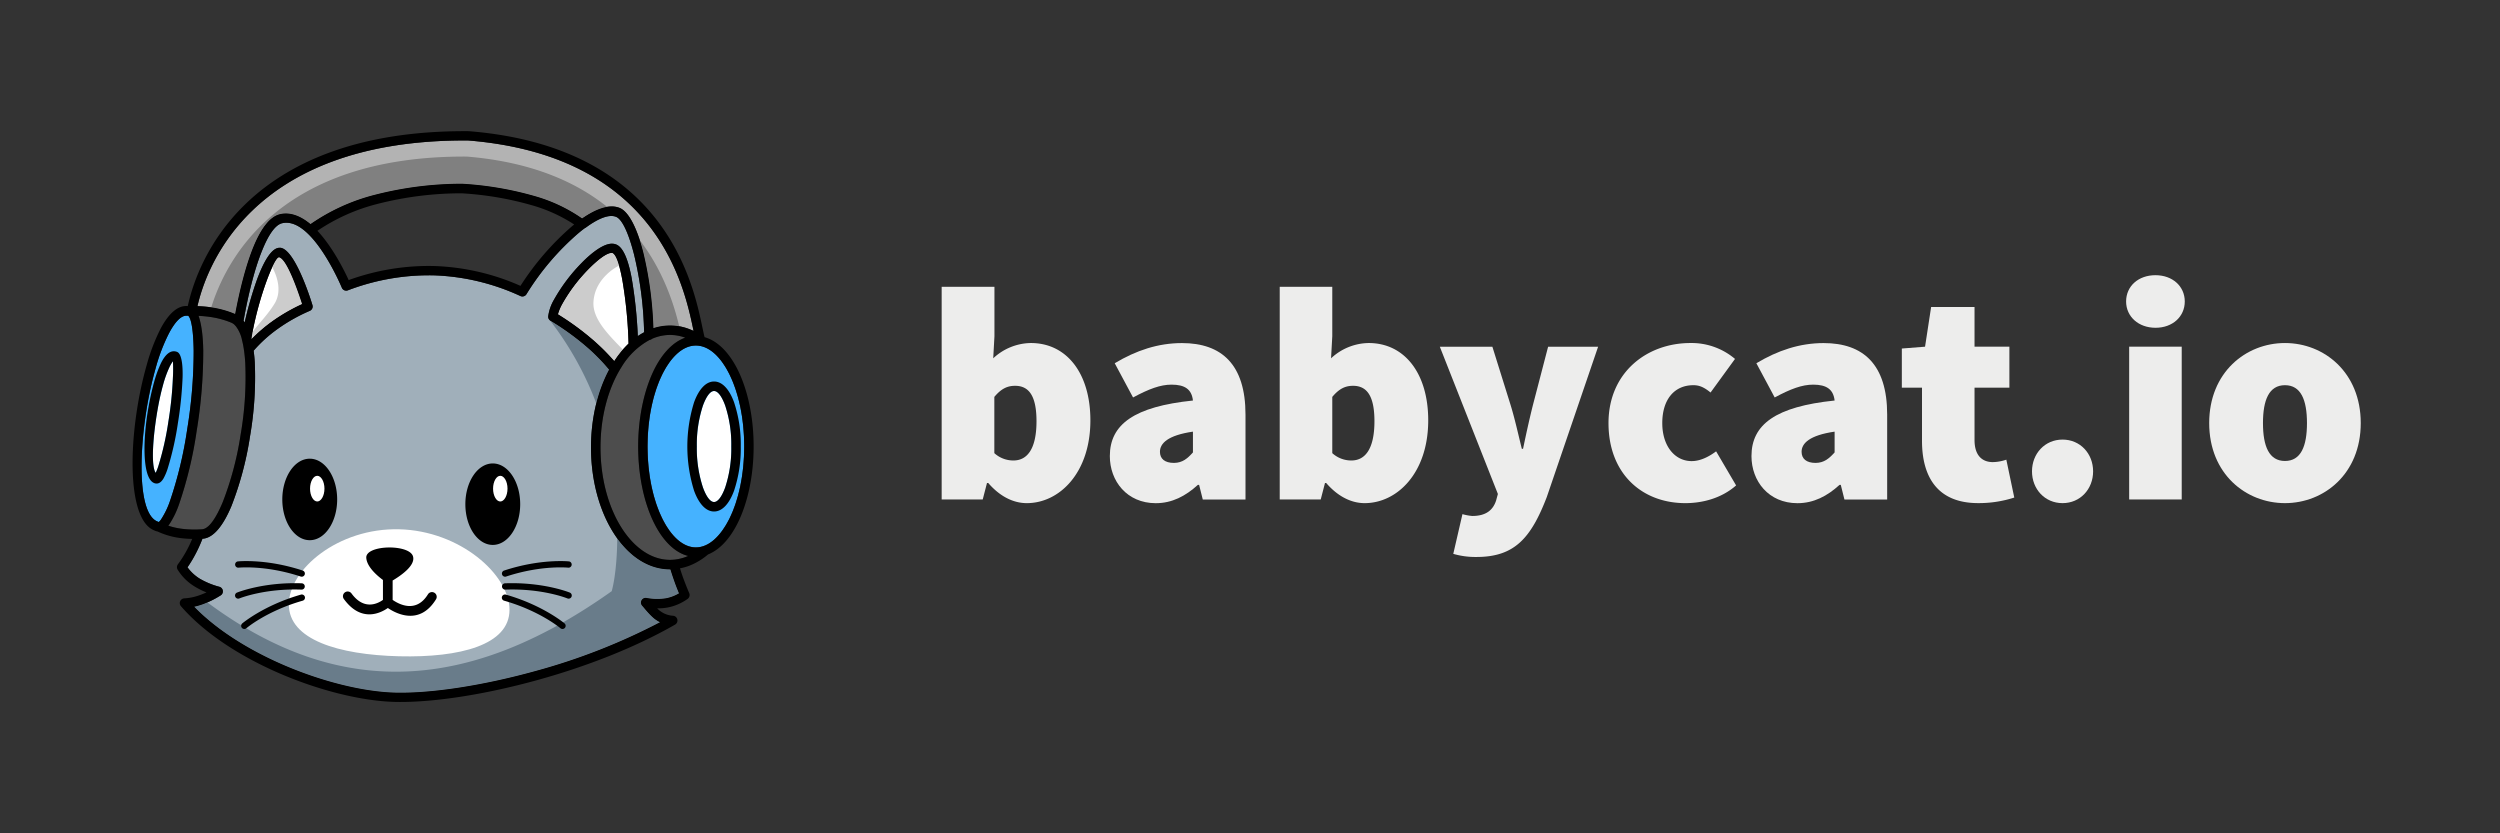 <svg xmlns="http://www.w3.org/2000/svg" viewBox="0 0 900 300"><rect x="0" y="0" width="900" height="300" fill="#333333" stroke="none"/><defs><style>.cls-1{fill:#45b2ff;}.cls-10,.cls-2{fill:#fff;}.cls-3{fill:#ccc;}.cls-4{fill:#4d4d4d;}.cls-5{fill:#a0afba;}.cls-6{fill:#697c8a;}.cls-7{fill:#b3b3b3;}.cls-8{fill:gray;}.cls-10,.cls-9{fill-rule:evenodd;}.cls-10{stroke:#000;stroke-miterlimit:22.93;stroke-width:0.57px;}.cls-11{fill:#ededec;}</style></defs><g id="Layer_1" data-name="Layer 1"><path class="cls-1" d="M262.52,134.56c-3.16-6.3-7.4-10.19-12-10.19s-8.82,3.89-12,10.19c-3.33,6.66-5.4,15.9-5.4,26.15s2.07,19.49,5.4,26.14c3.16,6.3,7.41,10.2,12,10.2s8.81-3.9,12-10.2c3.34-6.65,5.4-15.89,5.4-26.14s-2.06-19.49-5.4-26.15Z"/><path class="cls-1" d="M67.48,113.65l-.11,0c-2.1-.25-4.36,2.21-6.53,6.29a65.68,65.68,0,0,0-4.75,12.38A131.81,131.81,0,0,0,52.66,148c-2.87,18.33-2.49,37.49,4.2,39.81l.26.11h.08a5.79,5.79,0,0,0,1-1.27,29.31,29.31,0,0,0,3-6.32,144.23,144.23,0,0,0,6.19-25.78,173.81,173.81,0,0,0,2.33-28.24c-.1-6.93-.78-11.66-2-12.66l-.27,0Z"/><path class="cls-2" d="M221.11,130a34.58,34.58,0,0,1,5.17-6.3A162.26,162.26,0,0,0,224,100.56c-.92-4.86-2.07-8.71-3.43-9.43a.7.7,0,0,0-.24-.06c-1.83-.1-5.17,2.48-8.61,6a58.75,58.75,0,0,0-9.3,12.39,17.15,17.15,0,0,0-1.54,3.68A97.31,97.31,0,0,1,213,121.94a75.08,75.08,0,0,1,8.1,8Z"/><path class="cls-3" d="M221.11,130a36.09,36.09,0,0,1,3.12-4.16c-5.07-5.2-10.88-10.93-10.59-17,.43-9.08,9.23-13.23,9.23-13.23-.67-2.36-1.44-4-2.28-4.46a.7.7,0,0,0-.24-.06c-1.83-.1-5.17,2.48-8.61,6a58.75,58.75,0,0,0-9.3,12.39,17.15,17.15,0,0,0-1.54,3.68A97.31,97.31,0,0,1,213,121.94a75.08,75.08,0,0,1,8.1,8Z"/><path class="cls-4" d="M247.83,200.14c-4.85-1.17-9.13-5.45-12.3-11.77-3.57-7.11-5.78-16.9-5.78-27.66S232,140.16,235.53,133c2.92-5.82,6.78-9.91,11.17-11.43l-.34-.12a15.78,15.78,0,0,0-5.15-.87,16,16,0,0,0-6.47,1.39,1.74,1.74,0,0,1-.91.42,26.65,26.65,0,0,0-10.09,9.75c-4.67,7.38-7.56,17.6-7.56,28.92s2.89,21.55,7.56,28.92c4.53,7.15,10.71,11.57,17.47,11.57a16.07,16.07,0,0,0,5.89-1.14l.73-.31Z"/><path class="cls-2" d="M261.07,146c-1.17-3.22-2.6-5.22-4-5.22s-2.81,2-4,5.22a45,45,0,0,0-2.21,14.76,45,45,0,0,0,2.21,14.76c1.18,3.22,2.6,5.22,4,5.22s2.82-2,4-5.22a44.71,44.71,0,0,0,2.21-14.76A44.71,44.71,0,0,0,261.07,146Z"/><path class="cls-2" d="M90.5,122l0,.11a55.61,55.61,0,0,1,7.4-6.38,64.93,64.93,0,0,1,10.87-6.29c-1.35-4.2-5.43-16.24-8.29-16.82-1,0-2.85,4-4.71,9.11A122.76,122.76,0,0,0,91,119.1c-.21,1.12-.37,2.11-.46,2.89Z"/><path class="cls-3" d="M90.5,122l0,.11a55.61,55.61,0,0,1,7.4-6.38,64.93,64.93,0,0,1,10.87-6.29c-1.35-4.2-5.43-16.24-8.29-16.82C99.91,92.58,99,94,98,96.18c1.32,2.41,3.86,8.24.81,13.18-2.38,3.87-5.43,6.88-8,10.26-.16.91-.29,1.71-.36,2.37Z"/><path class="cls-2" d="M62.29,130A12.82,12.82,0,0,0,61,132.17a39.21,39.21,0,0,0-2.31,6.44c-.72,2.6-1.38,5.55-1.92,8.62-1.73,9.83-2.48,20.49-.72,23a19.67,19.67,0,0,0,1-2.58,106.4,106.4,0,0,0,3.58-15.94,130.51,130.51,0,0,0,1.62-15.86,49.25,49.25,0,0,0,0-5.84Z"/><path class="cls-5" d="M210.68,82a1.18,1.18,0,0,1-.28.22c-.7.52-1.41,1.08-2.12,1.68a94,94,0,0,0-18.75,22,1.7,1.7,0,0,1-2.16.68,80.59,80.59,0,0,0-31.07-7.45,81.76,81.76,0,0,0-31.09,5.4,1.7,1.7,0,0,1-2.17-1c-.42-1-10.86-25.64-21.47-23.17-2.55.59-5,4.38-7.14,9.65-2.94,7.15-5.23,16.88-6.75,25.47.14.19.28.38.41.59a130.76,130.76,0,0,1,4.49-15.58C95,94,97.92,88.91,100.87,89.22l.24,0c5.52,1,11.36,20.57,11.38,20.63a1.7,1.7,0,0,1-1,2.07,61.58,61.58,0,0,0-11.59,6.54,49.71,49.71,0,0,0-8.59,7.79c.18,1.34.32,2.75.41,4.22A125.08,125.08,0,0,1,90,157.12a117.31,117.31,0,0,1-6.66,25c-2.91,7-6.46,11.56-10.36,11.81h-.09a51,51,0,0,1-2.39,5.3,45.37,45.37,0,0,1-3,5A15.44,15.44,0,0,0,72,208.38a28.34,28.34,0,0,0,7,2.87,1.71,1.71,0,0,1,.3,3.17,33.22,33.22,0,0,1-6.28,3.1,22.89,22.89,0,0,1-3.12.9c7.95,8.2,19.1,15.17,30.91,20.42,14.61,6.48,30.18,10.31,42,10.52,12.68.22,31-2.53,50.07-7.82A222.69,222.69,0,0,0,237.62,224c-2.32-1.09-3.86-2.9-6.06-5.49l-.41-.47a1.7,1.7,0,0,1,1.59-2.78,20.43,20.43,0,0,0,6.94.14,14.38,14.38,0,0,0,4.76-1.8c-.6-1.44-1.16-2.86-1.66-4.28s-1-2.89-1.43-4.34h-.14c-8,0-15.2-5-20.35-13.16-5-7.89-8.1-18.77-8.1-30.75,0-10.65,2.45-20.43,6.51-28a70.92,70.92,0,0,0-8.47-8.55,94.81,94.81,0,0,0-12.63-9.06,1.71,1.71,0,0,1-.82-1.55h0a15.89,15.89,0,0,1,2.08-6,62.51,62.51,0,0,1,9.88-13.17c4.06-4.17,8.33-7.2,11.24-7a3.88,3.88,0,0,1,1.63.44c2.45,1.3,4.1,6,5.2,11.82a163.21,163.21,0,0,1,2.23,21,23.3,23.3,0,0,1,2.27-1.38,131.54,131.54,0,0,0-3.55-27.7c-1.89-7.53-4.23-12.9-6.51-13.84-2.63-1.09-6.68.69-11.13,4Z"/><path class="cls-6" d="M74.67,216.86q-.84.36-1.68.66a22.89,22.89,0,0,1-3.12.9c7.95,8.2,19.1,15.17,30.91,20.42,14.61,6.48,30.18,10.31,42,10.52,12.68.22,31-2.53,50.07-7.82A222.69,222.69,0,0,0,237.62,224c-2.32-1.09-3.86-2.9-6.06-5.49l-.41-.47a1.7,1.7,0,0,1,1.59-2.78,20.43,20.43,0,0,0,6.94.14,14.38,14.38,0,0,0,4.76-1.8c-.6-1.44-1.16-2.86-1.66-4.28s-1-2.89-1.43-4.34h-.14c-7.33,0-14-4.21-19-11.15-.11,13-2,19-2,19-48.68,34.57-96,41-145.59,4Zm140-71.63a52.84,52.84,0,0,1,4.6-12.15,70.92,70.92,0,0,0-8.47-8.55,94.81,94.81,0,0,0-12.63-9.06l-.2-.14a115.13,115.13,0,0,1,16.7,29.9Z"/><path class="cls-2" d="M143.7,190.54c21.94.53,39.72,16.36,39.72,29s-17.78,17.26-39.72,16.72-39.72-6-39.72-18.65S121.77,190,143.7,190.54Z"/><path class="cls-7" d="M111.78,80.68a71.32,71.32,0,0,1,23.1-10.54,126.2,126.2,0,0,1,31.34-4h.13a119.25,119.25,0,0,1,25.77,4.34,57.21,57.21,0,0,1,17.44,8.16c5.07-3.52,9.91-5.27,13.55-3.77,3.36,1.4,6.37,7.64,8.52,16.17a133.5,133.5,0,0,1,3.6,27.09,19.06,19.06,0,0,1,12.24.1,21.13,21.13,0,0,1,2.22.91l-.12-.57c-3.27-15.57-13.11-62.53-81.08-68-79.94-.47-94.7,47.92-97.41,59.64a45,45,0,0,1,5.08.45A34.32,34.32,0,0,1,84.57,113l.09,0c1.55-8.28,3.78-17.38,6.62-24.28C93.85,82.53,97,78,100.79,77.1s7.63.75,11,3.58Z"/><path class="cls-8" d="M111.78,80.68a71.32,71.32,0,0,1,23.1-10.54,126.2,126.2,0,0,1,31.34-4h.13a119.25,119.25,0,0,1,25.77,4.34,57.21,57.21,0,0,1,17.44,8.16,23.4,23.4,0,0,1,9-4.17c-11.31-9.07-27.39-16.18-50.44-18.1-68-.41-86.84,37.5-92.08,54.32h.08A34.32,34.32,0,0,1,84.57,113l.09,0c1.55-8.28,3.78-17.38,6.62-24.28C93.85,82.53,97,78,100.79,77.1s7.63.75,11,3.58Zm118.56,5.86c.46,1.42.89,2.94,1.29,4.53a133.5,133.5,0,0,1,3.6,27.09,19.19,19.19,0,0,1,6-1,18.78,18.78,0,0,1,3.28.29c-2-8.39-5.85-20-14.15-30.95Z"/><path class="cls-4" d="M87.24,122.78a1.62,1.62,0,0,1-.16-.62,12.39,12.39,0,0,0-2.25-4.81,1.85,1.85,0,0,1-.36-.38,4,4,0,0,0-1.21-.81,31.54,31.54,0,0,0-7.59-2.06c-1.39-.2-2.79-.33-4.19-.39,1,2.79,1.62,7.18,1.69,12.61a177.36,177.36,0,0,1-2.37,28.8,145.92,145.92,0,0,1-6.35,26.43,32.25,32.25,0,0,1-3.43,7.1c-.15.21-.29.41-.44.6A25.14,25.14,0,0,0,65,190.3a37,37,0,0,0,7.75.24c2.41-.15,5-3.95,7.41-9.71a114.12,114.12,0,0,0,6.45-24.25,120.79,120.79,0,0,0,1.69-25.88c-.1-1.59-.24-3.1-.44-4.5a1.34,1.34,0,0,1-.06-.4c-.16-1.08-.36-2.09-.58-3Z"/><path d="M87.24,122.78a1.62,1.62,0,0,1-.16-.62,12.39,12.39,0,0,0-2.25-4.81,1.85,1.85,0,0,1-.36-.38,4,4,0,0,0-1.21-.81,31.54,31.54,0,0,0-7.59-2.06c-1.39-.2-2.79-.33-4.19-.39,1,2.79,1.62,7.18,1.69,12.61a177.36,177.36,0,0,1-2.37,28.8,145.92,145.92,0,0,1-6.35,26.43,32.25,32.25,0,0,1-3.43,7.1c-.15.21-.29.41-.44.6A25.14,25.14,0,0,0,65,190.3a37,37,0,0,0,7.75.24c2.41-.15,5-3.95,7.41-9.71a114.12,114.12,0,0,0,6.45-24.25,120.79,120.79,0,0,0,1.69-25.88c-.1-1.59-.24-3.1-.44-4.5a1.34,1.34,0,0,1-.06-.4c-.16-1.08-.36-2.09-.58-3Zm24.54-42.1a71.32,71.32,0,0,1,23.1-10.54,126.2,126.2,0,0,1,31.34-4h.13a119.25,119.25,0,0,1,25.77,4.34,57.21,57.21,0,0,1,17.44,8.16c5.07-3.52,9.91-5.27,13.55-3.77,3.36,1.4,6.37,7.64,8.52,16.17a133.5,133.5,0,0,1,3.6,27.09,19.06,19.06,0,0,1,12.24.1,21.13,21.13,0,0,1,2.22.91l-.12-.57c-3.27-15.57-13.11-62.53-81.08-68-79.94-.47-94.7,47.92-97.41,59.64a45,45,0,0,1,5.08.45A34.32,34.32,0,0,1,84.57,113l.09,0c1.55-8.28,3.78-17.38,6.62-24.28C93.85,82.53,97,78,100.79,77.1s7.63.75,11,3.58ZM210.68,82a1.18,1.18,0,0,1-.28.22c-.7.52-1.41,1.08-2.12,1.68a94,94,0,0,0-18.75,22,1.7,1.7,0,0,1-2.16.68,80.59,80.59,0,0,0-31.07-7.45,81.76,81.76,0,0,0-31.09,5.4,1.7,1.7,0,0,1-2.17-1c-.42-1-10.86-25.64-21.47-23.17-2.55.59-5,4.38-7.14,9.65-2.94,7.15-5.23,16.88-6.75,25.47.14.19.28.38.41.59a130.76,130.76,0,0,1,4.49-15.58C95,94,97.92,88.91,100.87,89.22l.24,0c5.52,1,11.36,20.57,11.38,20.63a1.7,1.7,0,0,1-1,2.07,61.58,61.58,0,0,0-11.59,6.54,49.71,49.71,0,0,0-8.59,7.79c.18,1.34.32,2.75.41,4.22A125.08,125.08,0,0,1,90,157.12a117.31,117.31,0,0,1-6.66,25c-2.91,7-6.46,11.56-10.36,11.81h-.09a51,51,0,0,1-2.39,5.3,45.37,45.37,0,0,1-3,5A15.44,15.44,0,0,0,72,208.38a28.34,28.34,0,0,0,7,2.87,1.71,1.71,0,0,1,.3,3.17,33.22,33.22,0,0,1-6.28,3.1,22.89,22.89,0,0,1-3.12.9c7.95,8.2,19.1,15.17,30.91,20.42,14.61,6.48,30.18,10.31,42,10.52,12.68.22,31-2.53,50.07-7.82A222.69,222.69,0,0,0,237.62,224c-2.32-1.09-3.86-2.9-6.06-5.49l-.41-.47a1.7,1.7,0,0,1,1.59-2.78,20.43,20.43,0,0,0,6.94.14,14.38,14.38,0,0,0,4.76-1.8c-.6-1.44-1.16-2.86-1.66-4.28s-1-2.89-1.43-4.34h-.14c-8,0-15.2-5-20.35-13.16-5-7.89-8.1-18.77-8.1-30.75,0-10.65,2.45-20.43,6.51-28a70.92,70.92,0,0,0-8.47-8.55,94.81,94.81,0,0,0-12.63-9.06,1.71,1.71,0,0,1-.82-1.55h0a15.89,15.89,0,0,1,2.08-6,62.51,62.51,0,0,1,9.88-13.17c4.06-4.17,8.33-7.2,11.24-7a3.88,3.88,0,0,1,1.63.44c2.45,1.3,4.1,6,5.2,11.82a163.21,163.21,0,0,1,2.23,21,23.3,23.3,0,0,1,2.27-1.38,131.54,131.54,0,0,0-3.55-27.7c-1.89-7.53-4.23-12.9-6.51-13.84-2.63-1.09-6.68.69-11.13,4Zm-4-1.21a55.76,55.76,0,0,0-15.55-7,115.65,115.65,0,0,0-25-4.2,122.15,122.15,0,0,0-30.39,3.86,68.45,68.45,0,0,0-21.47,9.64c5.54,5.91,9.7,14.36,11.25,17.74a84.43,84.43,0,0,1,30.85-5.06,83.26,83.26,0,0,1,31,7.14,98.41,98.41,0,0,1,18.7-21.58l.6-.49ZM67.59,110.22c2.39-10.83,16.65-63.53,101-63h.13c70.52,5.63,80.76,54.48,84.15,70.68.32,1.49.57,2.69.78,3.48,4.68,1.31,8.81,5.52,11.89,11.65,3.56,7.12,5.77,16.9,5.77,27.67s-2.21,20.55-5.77,27.67c-2.8,5.58-6.47,9.57-10.64,11.23h0a23.93,23.93,0,0,1-6.58,4,20.2,20.2,0,0,1-3.52,1c.36,1.18.75,2.36,1.18,3.54q1,2.72,2.14,5.39a1.72,1.72,0,0,1-.6,2.09,18.23,18.23,0,0,1-7.26,3.1,20,20,0,0,1-3.67.29,8.58,8.58,0,0,0,5.65,2.66,1.71,1.71,0,0,1,.79,3.19c-14.7,8.44-32.29,15.17-49.33,19.9-19.36,5.38-38.05,8.17-51,7.94-12.2-.21-28.26-4.15-43.27-10.81-13.35-5.93-25.91-14-34.27-23.64a1.67,1.67,0,0,1-.44-1.07,1.7,1.7,0,0,1,1.63-1.77,19,19,0,0,0,5.52-1.15,25.43,25.43,0,0,0,2.46-1,25.87,25.87,0,0,1-4.06-2,18.32,18.32,0,0,1-6.32-6.19,1.71,1.71,0,0,1,.08-1.9,41.62,41.62,0,0,0,3.46-5.53c.62-1.18,1.19-2.4,1.7-3.63a37.69,37.69,0,0,1-4.64-.36,28,28,0,0,1-7.86-2.32,2.51,2.51,0,0,1-.44-.1,2.77,2.77,0,0,1-.67-.27c-8.33-3.2-9.33-23.88-6.26-43.47a134,134,0,0,1,3.51-16.15,69.53,69.53,0,0,1,5-13.05c2.83-5.32,6.14-8.46,9.77-8.1ZM62.29,130A12.82,12.82,0,0,0,61,132.17a39.21,39.21,0,0,0-2.31,6.44c-.72,2.6-1.38,5.55-1.92,8.62-1.73,9.83-2.48,20.49-.72,23a19.67,19.67,0,0,0,1-2.58,106.4,106.4,0,0,0,3.58-15.94,130.51,130.51,0,0,0,1.62-15.86,49.25,49.25,0,0,0,0-5.84Zm-4.31.68c1.55-3.13,3.43-4.76,5.57-4.07a1.65,1.65,0,0,1,.41.18c1.33.8,1.91,4.24,1.77,9.15a136.25,136.25,0,0,1-1.67,16.28,109.16,109.16,0,0,1-3.71,16.51,19.64,19.64,0,0,1-1.5,3.53C58,173.68,57,174.31,55.78,174a2.48,2.48,0,0,1-.5-.2c-4-2-3.94-15.24-1.84-27.13.55-3.13,1.23-6.2,2-9a41.54,41.54,0,0,1,2.54-7Zm9.5-17-.11,0c-2.1-.25-4.36,2.21-6.53,6.29a65.68,65.68,0,0,0-4.75,12.38A131.81,131.81,0,0,0,52.66,148c-2.87,18.33-2.49,37.49,4.2,39.81l.26.11h.08a5.79,5.79,0,0,0,1-1.27,29.31,29.31,0,0,0,3-6.32,144.23,144.23,0,0,0,6.19-25.78,173.81,173.81,0,0,0,2.33-28.24c-.1-6.93-.78-11.66-2-12.66l-.27,0Zm23,8.34,0,.11a55.61,55.61,0,0,1,7.4-6.38,64.93,64.93,0,0,1,10.87-6.29c-1.35-4.2-5.43-16.24-8.29-16.82-1,0-2.85,4-4.71,9.11A122.76,122.76,0,0,0,91,119.1c-.21,1.12-.37,2.11-.46,2.89Zm166.58,15.32c3,0,5.51,2.86,7.2,7.48a48.17,48.17,0,0,1,2.42,15.92,48.17,48.17,0,0,1-2.42,15.92c-1.69,4.62-4.22,7.48-7.2,7.48s-5.51-2.86-7.19-7.48a53.36,53.36,0,0,1,0-31.84c1.68-4.62,4.21-7.48,7.19-7.48Zm4,8.64c-1.17-3.22-2.6-5.22-4-5.22s-2.81,2-4,5.22a45,45,0,0,0-2.21,14.76,45,45,0,0,0,2.21,14.76c1.18,3.22,2.6,5.22,4,5.22s2.82-2,4-5.22a44.71,44.71,0,0,0,2.21-14.76A44.71,44.71,0,0,0,261.07,146Zm-13.24,54.19c-4.85-1.17-9.13-5.45-12.3-11.77-3.57-7.11-5.78-16.9-5.78-27.66S232,140.16,235.53,133c2.92-5.82,6.78-9.91,11.17-11.43l-.34-.12a15.78,15.78,0,0,0-5.15-.87,16,16,0,0,0-6.47,1.39,1.74,1.74,0,0,1-.91.42,26.65,26.65,0,0,0-10.09,9.75c-4.67,7.38-7.56,17.6-7.56,28.92s2.89,21.55,7.56,28.92c4.53,7.15,10.71,11.57,17.47,11.57a16.07,16.07,0,0,0,5.89-1.14l.73-.31Zm14.69-65.58c-3.16-6.3-7.4-10.19-12-10.19s-8.82,3.89-12,10.19c-3.33,6.66-5.4,15.9-5.4,26.15s2.07,19.49,5.4,26.14c3.16,6.3,7.41,10.2,12,10.2s8.81-3.9,12-10.2c3.34-6.65,5.4-15.89,5.4-26.14s-2.06-19.49-5.4-26.15ZM221.11,130a34.58,34.58,0,0,1,5.17-6.3A162.26,162.26,0,0,0,224,100.56c-.92-4.86-2.07-8.71-3.43-9.43a.7.7,0,0,0-.24-.06c-1.83-.1-5.17,2.48-8.61,6a58.75,58.75,0,0,0-9.3,12.39,17.15,17.15,0,0,0-1.54,3.68A97.31,97.31,0,0,1,213,121.94a75.08,75.08,0,0,1,8.1,8Z"/><path class="cls-9" d="M111.51,165.13c5.45,0,9.87,6.57,9.87,14.67s-4.42,14.67-9.87,14.67-9.88-6.57-9.88-14.67,4.43-14.67,9.88-14.67Zm90.28,61.06a1.14,1.14,0,0,0,1.46-1.75s-7.72-6.54-21.14-10.38a1.15,1.15,0,0,0-1.41.79,1.13,1.13,0,0,0,.79,1.4c12.95,3.7,20.28,9.92,20.3,9.94Zm2.5-10.75a1.13,1.13,0,1,0,.83-2.11s-9.36-3.84-23.3-3.34a1.13,1.13,0,0,0-1.1,1.17,1.15,1.15,0,0,0,1.18,1.1c13.46-.48,22.36,3.17,22.39,3.18Zm.37-11.07a1.14,1.14,0,0,0,.22-2.26s-10.06-1.09-23.32,3.26a1.14,1.14,0,1,0,.71,2.16c12.8-4.2,22.36-3.16,22.39-3.16Zm-116,21.82a1.14,1.14,0,0,1-1.46-1.75s7.72-6.54,21.14-10.38a1.15,1.15,0,0,1,1.41.79,1.13,1.13,0,0,1-.79,1.4c-13,3.7-20.28,9.92-20.3,9.94Zm-2.5-10.75a1.13,1.13,0,1,1-.83-2.11s9.36-3.84,23.3-3.34a1.12,1.12,0,0,1,1.09,1.17,1.13,1.13,0,0,1-1.17,1.1c-13.46-.48-22.36,3.17-22.39,3.18Zm-.37-11.07a1.14,1.14,0,0,1-.22-2.26s10.06-1.09,23.32,3.26a1.14,1.14,0,1,1-.71,2.16c-12.8-4.2-22.36-3.16-22.39-3.16Zm55.56,4.68,0,6.91c2,1.39,8.35,5.08,12.71-2a1.7,1.7,0,0,1,2.9,1.79c-5.93,9.6-14.37,5.14-17.33,3.13-2.62,1.83-9.58,5.35-15.84-3.24a1.7,1.7,0,0,1,2.75-2c4.62,6.34,9.67,3.52,11.32,2.32l0-7.17c-2.21-1.64-5.81-4.78-6-8-.24-4.69,15.57-5,16.83-.47.93,3.34-4.55,7-7.44,8.73Zm36.05-42.21c5.45,0,9.87,6.57,9.87,14.67s-4.42,14.66-9.87,14.66-9.87-6.56-9.87-14.66,4.42-14.67,9.87-14.67Z"/><path class="cls-10" d="M180.1,171c1.6,0,2.89,2.2,2.89,4.91s-1.29,4.91-2.89,4.91-2.88-2.2-2.88-4.91,1.29-4.91,2.88-4.91Z"/><path class="cls-10" d="M114.21,171c1.59,0,2.88,2.2,2.88,4.91s-1.29,4.91-2.88,4.91-2.88-2.2-2.88-4.91,1.29-4.91,2.88-4.91Z"/><path class="cls-11" d="M355.76,173.87h-.44l-1.54,5.94H339V103.25H358v17.82l-.44,7.92a20.24,20.24,0,0,1,13.53-5.5c13,0,21.45,11,21.45,27.83,0,19-11.22,29.81-22.88,29.81C364.78,181.13,359.94,178.71,355.76,173.87Zm17.38-22.22c0-9-2.64-12.76-7.7-12.76-2.86,0-5.06,1.1-7.48,4v20.24a10.1,10.1,0,0,0,7,2.64C369.4,165.73,373.14,162.21,373.14,151.65Z"/><path class="cls-11" d="M399.54,164.19c0-11.44,8.8-17.82,29.92-20-.44-4-2.86-5.72-7.7-5.72-4,0-8.14,1.54-13.86,4.62l-6.6-12.32c7.7-4.62,15.62-7.26,24.2-7.26,14.3,0,22.88,7.7,22.88,25.74v30.58H433l-1.32-5.28h-.44c-4.4,4-9.24,6.6-15.18,6.6C405.7,181.13,399.54,173.21,399.54,164.19Zm29.92-1.32v-7.48c-9,1.32-11.88,4.18-11.88,7.26,0,2.53,1.76,4,5.06,4C425.72,166.61,427.48,165.07,429.46,162.87Z"/><path class="cls-11" d="M477.42,173.87H477l-1.54,5.94H460.7V103.25h18.92v17.82l-.44,7.92a20.24,20.24,0,0,1,13.53-5.5c13,0,21.45,11,21.45,27.83,0,19-11.22,29.81-22.88,29.81C486.44,181.13,481.6,178.71,477.42,173.87Zm17.38-22.22c0-9-2.64-12.76-7.7-12.76-2.86,0-5.06,1.1-7.48,4v20.24a10.1,10.1,0,0,0,7,2.64C491.06,165.73,494.8,162.21,494.8,151.65Z"/><path class="cls-11" d="M523.18,199.39l3.3-14.3a18.12,18.12,0,0,0,3.52.66c5.06,0,7.48-2.2,8.58-5.5l.66-2.42-20.9-53h18.92l6.6,21.12c1.54,5.06,2.64,10.12,4,15.62h.44c1.1-5.28,2.2-10.34,3.52-15.62l5.5-21.12h18l-18.48,54.12c-5.72,14.85-11.66,21.56-25.3,21.56A28.49,28.49,0,0,1,523.18,199.39Z"/><path class="cls-11" d="M579.06,152.31c0-18.26,13.86-28.82,29.48-28.82a24.19,24.19,0,0,1,16.06,5.72l-8.8,12.1c-2.42-2-4.18-2.64-6.16-2.64-7,0-11.22,5.28-11.22,13.64S603,166,609,166c3.08,0,6.16-1.54,8.8-3.52L625,174.75c-5.5,4.84-12.54,6.38-18.26,6.38C591.16,181.13,579.06,170.57,579.06,152.31Z"/><path class="cls-11" d="M630.53,164.19c0-11.44,8.8-17.82,29.93-20-.45-4-2.87-5.72-7.71-5.72-4,0-8.14,1.54-13.86,4.62l-6.6-12.32c7.7-4.62,15.63-7.26,24.21-7.26,14.29,0,22.88,7.7,22.88,25.74v30.58H664l-1.32-5.28h-.44c-4.4,4-9.24,6.6-15.18,6.6C636.69,181.13,630.53,173.21,630.53,164.19Zm29.93-1.32v-7.48c-9,1.32-11.89,4.18-11.89,7.26,0,2.53,1.76,4,5.06,4C656.71,166.61,658.47,165.07,660.46,162.87Z"/><path class="cls-11" d="M691.92,158.69V139.55h-7.26V125.47l8.36-.66,2.19-14.3h15.62v14.3h12.55v14.74H710.83v18.81c0,6,3.09,8,6.61,8a15.82,15.82,0,0,0,4.84-.88l2.86,13.64a41.54,41.54,0,0,1-13,2C697.86,181.13,691.92,172.11,691.92,158.69Z"/><path class="cls-11" d="M731.52,169.69c0-6.38,4.62-11.44,11-11.44s11,5.06,11,11.44-4.62,11.44-11,11.44S731.52,176.07,731.52,169.69Z"/><path class="cls-11" d="M765.4,108.53c0-5.5,4.39-9.46,10.56-9.46s10.56,4,10.56,9.46S782.12,118,776,118,765.4,114,765.4,108.53Zm1.1,16.28h18.92v55H766.5Z"/><path class="cls-11" d="M795.31,152.31c0-18.26,13.2-28.82,27.28-28.82s27.28,10.56,27.28,28.82-13.2,28.82-27.28,28.82S795.31,170.57,795.31,152.31Zm35.2,0c0-8.36-2.2-13.64-7.92-13.64s-7.92,5.28-7.92,13.64,2.2,13.64,7.92,13.64S830.51,160.67,830.51,152.31Z"/></g></svg>